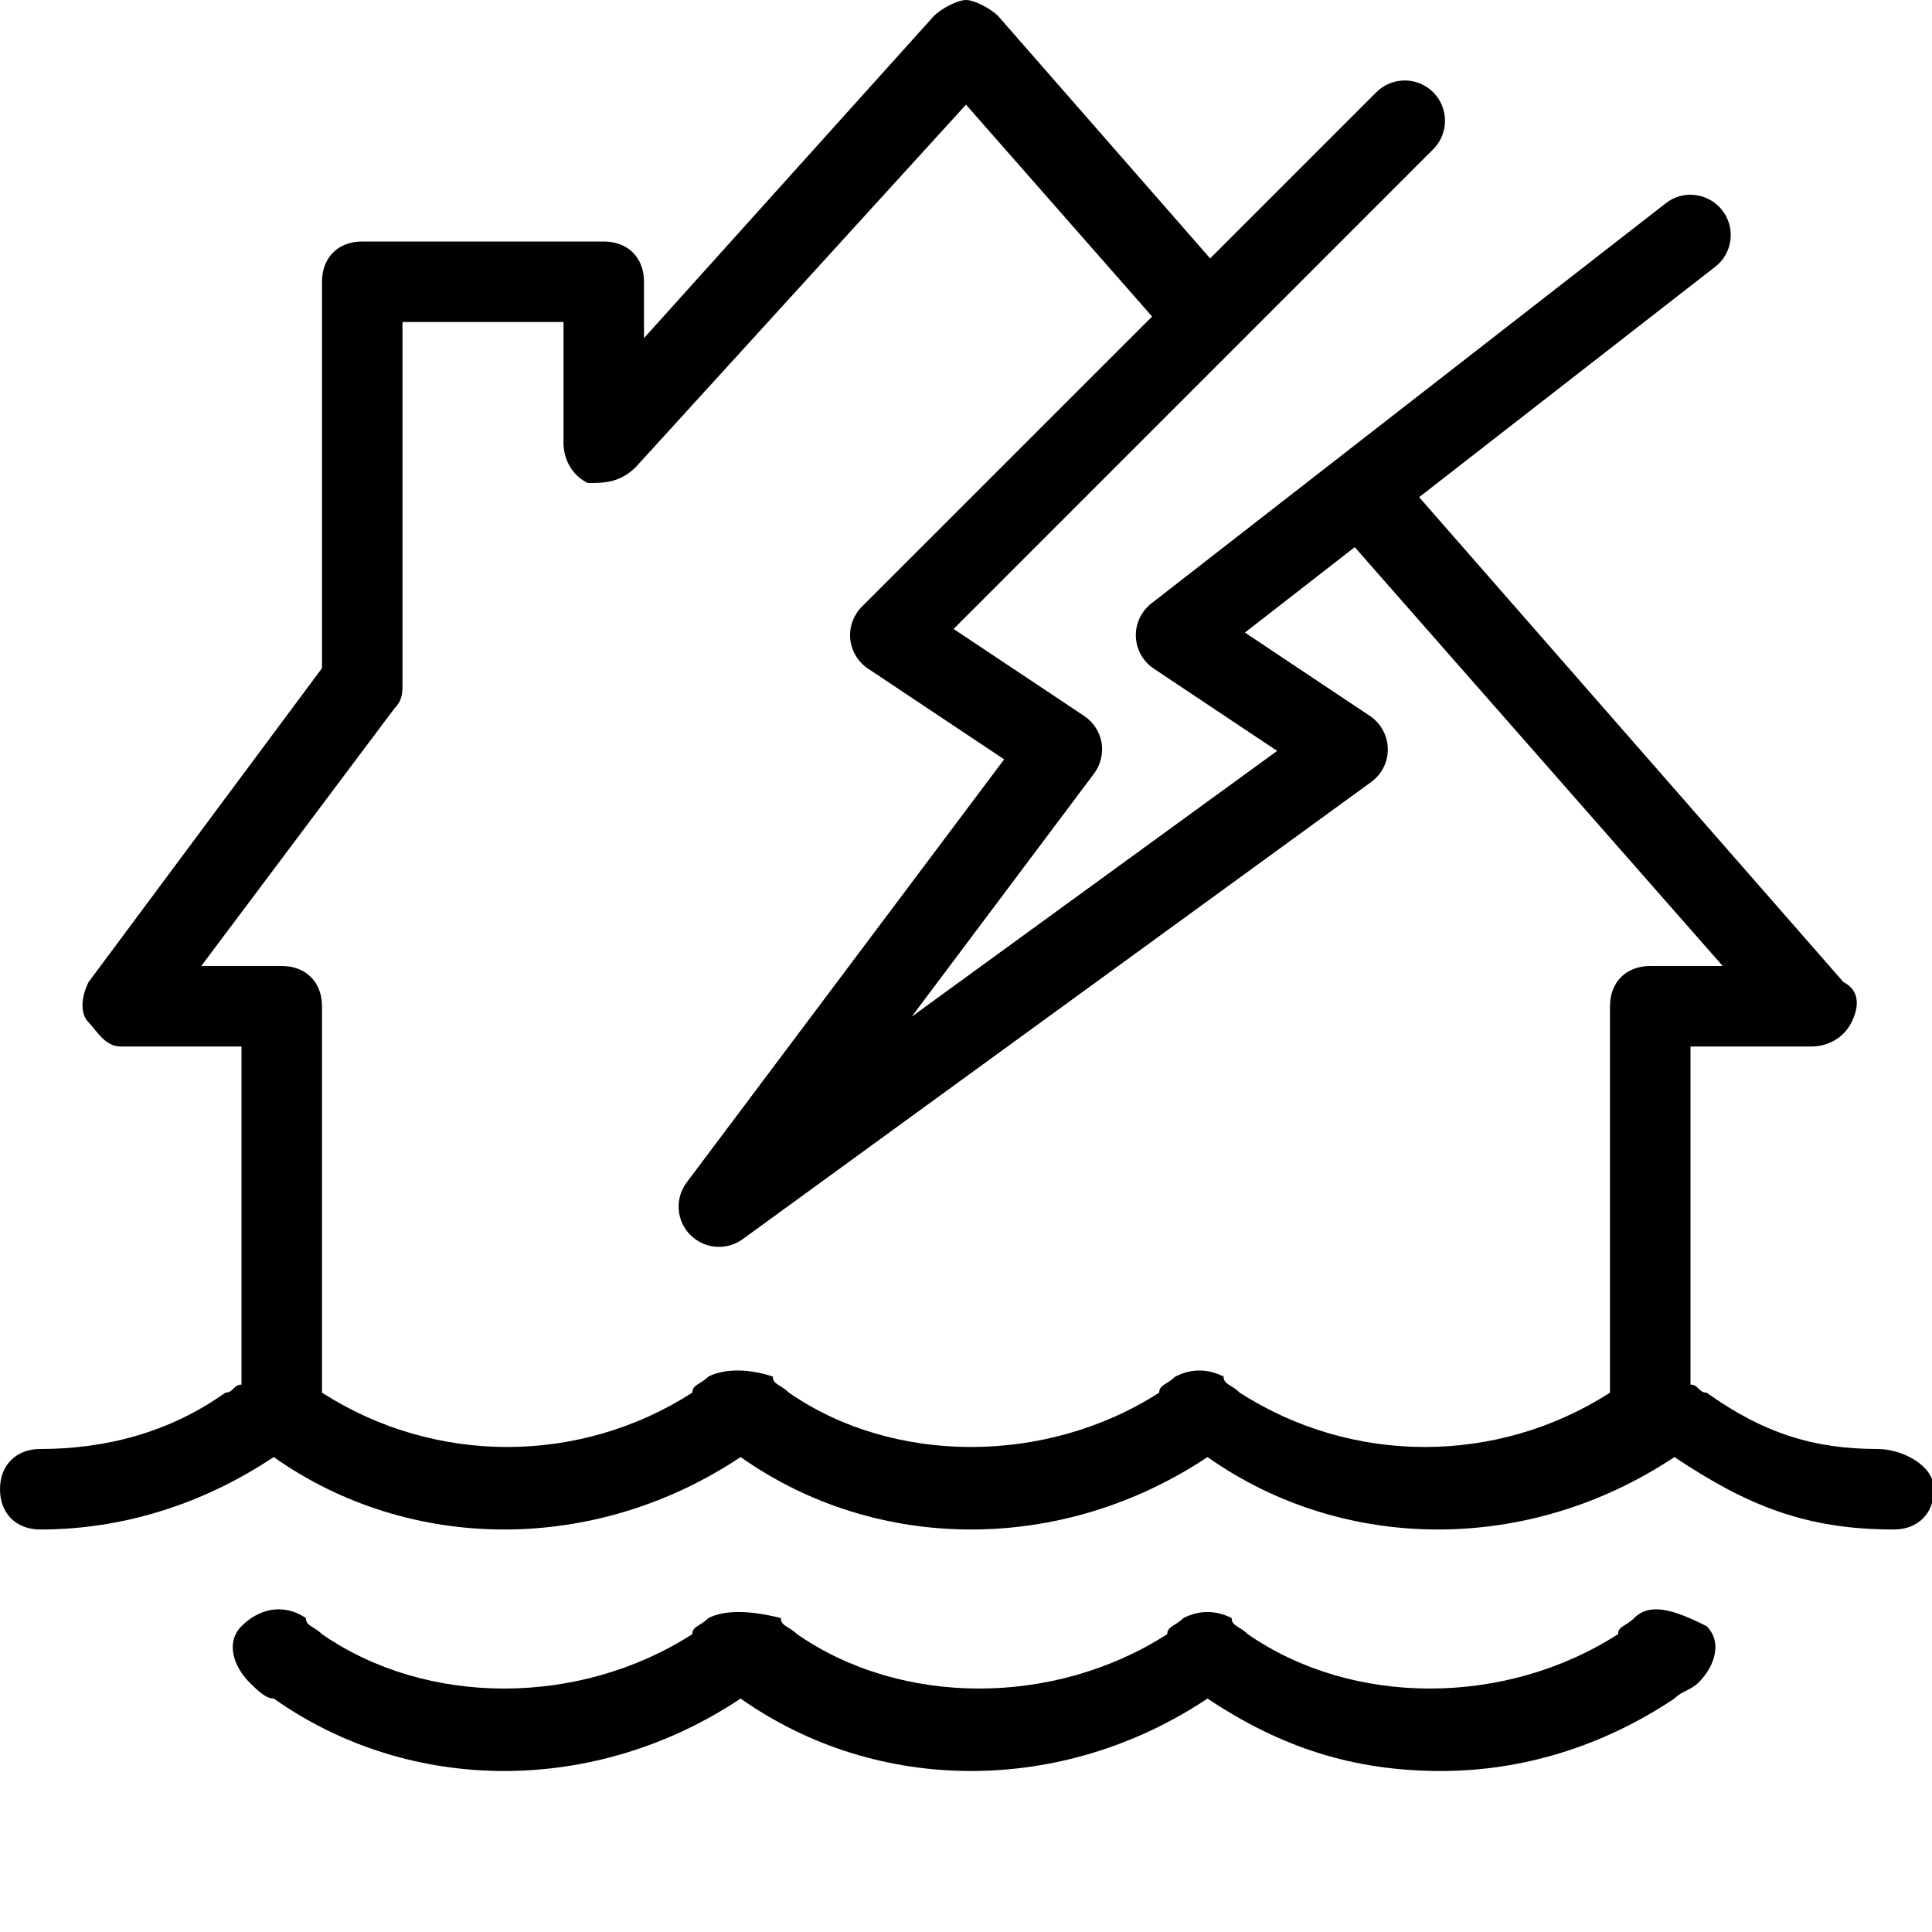 <svg xmlns="http://www.w3.org/2000/svg" viewBox="0 0 24 24">
  <g fill="none" fill-rule="evenodd">
    <rect width="24" height="24"/>
    <path fill="currentColor" d="M20.3,20.1 C20.5,19.901 20.8,20 21.2,20.201 C21.401,20.401 21.3,20.701 21.1,20.901 C21,21 20.901,21 20.8,21.1 C19.901,21.701 18.901,22 17.901,22 C16.8,22 15.901,21.701 15,21.1 C13.2,22.3 10.901,22.3 9.2,21.1 C7.401,22.3 5.1,22.3 3.401,21.1 C3.3,21.1 3.2,21 3.1,20.901 C2.901,20.701 2.8,20.401 3,20.201 C3.2,20 3.5,19.901 3.8,20.1 C3.8,20.201 3.901,20.201 4,20.3 C5.3,21.201 7.2,21.201 8.6,20.3 C8.6,20.201 8.7,20.201 8.8,20.1 C9,20 9.3,20 9.7,20.1 C9.7,20.201 9.8,20.201 9.901,20.3 C11.2,21.201 13.1,21.201 14.5,20.3 C14.5,20.201 14.6,20.201 14.7,20.1 C14.901,20 15.1,20 15.3,20.1 C15.3,20.201 15.401,20.201 15.5,20.3 C16.8,21.201 18.7,21.201 20.1,20.3 C20.1,20.201 20.2,20.201 20.3,20.1 Z M20.5,12 L21.4,12 L16.829,6.797 L15.465,7.858 L17.018,8.894 C17.153,8.984 17.236,9.136 17.24,9.299 C17.243,9.463 17.167,9.617 17.034,9.714 L9.225,15.394 C9.137,15.458 9.033,15.489 8.931,15.489 C8.801,15.489 8.672,15.438 8.574,15.34 C8.4,15.164 8.382,14.887 8.53,14.689 L12.474,9.433 L10.783,8.306 C10.658,8.223 10.578,8.088 10.562,7.939 C10.548,7.79 10.601,7.643 10.707,7.536 L14.312,3.932 L12,1.3 L7.9,5.8 C7.7,6 7.5,6 7.3,6 C7.1,5.9 7,5.7 7,5.5 L7,4 L5,4 L5,8.5 C5,8.6 5,8.7 4.9,8.8 L2.5,12 L3.5,12 C3.8,12 4,12.2 4,12.5 L4,17.3 C5.4,18.2 7.2,18.2 8.6,17.3 C8.6,17.2 8.7,17.2 8.8,17.1 C9,17 9.3,17 9.6,17.1 C9.6,17.2 9.7,17.2 9.8,17.3 C11.1,18.2 13,18.2 14.4,17.3 C14.4,17.2 14.5,17.2 14.6,17.1 C14.8,17 15,17 15.2,17.1 C15.2,17.2 15.3,17.2 15.4,17.3 C16.8,18.2 18.6,18.2 20,17.3 L20,12.5 C20,12.2 20.2,12 20.5,12 Z M23.326,18 C23.625,18 24.025,18.2 24.025,18.5 C24.025,18.8 23.826,19 23.525,19 C22.426,19 21.7,18.7 20.8,18.1 C19,19.3 16.7,19.3 15,18.1 C13.2,19.3 10.9,19.3 9.2,18.1 C7.4,19.3 5.1,19.3 3.4,18.1 C2.5,18.7 1.5,19 0.5,19 C0.2,19 -1.81188398e-13,18.8 -1.81188398e-13,18.5 C-1.81188398e-13,18.2 0.2,18 0.5,18 C1.3,18 2.1,17.8 2.8,17.3 C2.9,17.3 2.9,17.2 3,17.2 L3,13 L1.5,13 C1.3,13 1.2,12.8 1.1,12.7 C1,12.6 1,12.4 1.1,12.2 L4,8.3 L4,3.5 C4,3.2 4.2,3 4.5,3 L7.5,3 C7.8,3 8,3.2 8,3.5 L8,4.2 L11.6,0.2 C11.7,0.1 11.9,0 12,0 C12.1,0 12.3,0.1 12.4,0.2 L15.033,3.21 L17.097,1.146 C17.292,0.951 17.608,0.951 17.804,1.146 C17.999,1.342 17.999,1.658 17.804,1.854 L11.846,7.813 L13.468,8.894 C13.582,8.97 13.66,9.09 13.684,9.225 C13.706,9.361 13.673,9.5 13.591,9.609 L11.326,12.629 L15.865,9.328 L14.333,8.306 C14.199,8.217 14.116,8.068 14.11,7.908 C14.104,7.747 14.177,7.594 14.304,7.495 L20.693,2.525 C20.909,2.354 21.225,2.395 21.395,2.613 C21.564,2.831 21.525,3.145 21.307,3.314 L17.629,6.176 L22.9,12.2 C23.1,12.3 23.1,12.5 23,12.7 C22.9,12.9 22.7,13 22.5,13 L21,13 L21,17.2 C21.1,17.2 21.1,17.3 21.2,17.3 C21.9,17.8 22.525,18 23.326,18 Z"/>
  </g>
</svg>
